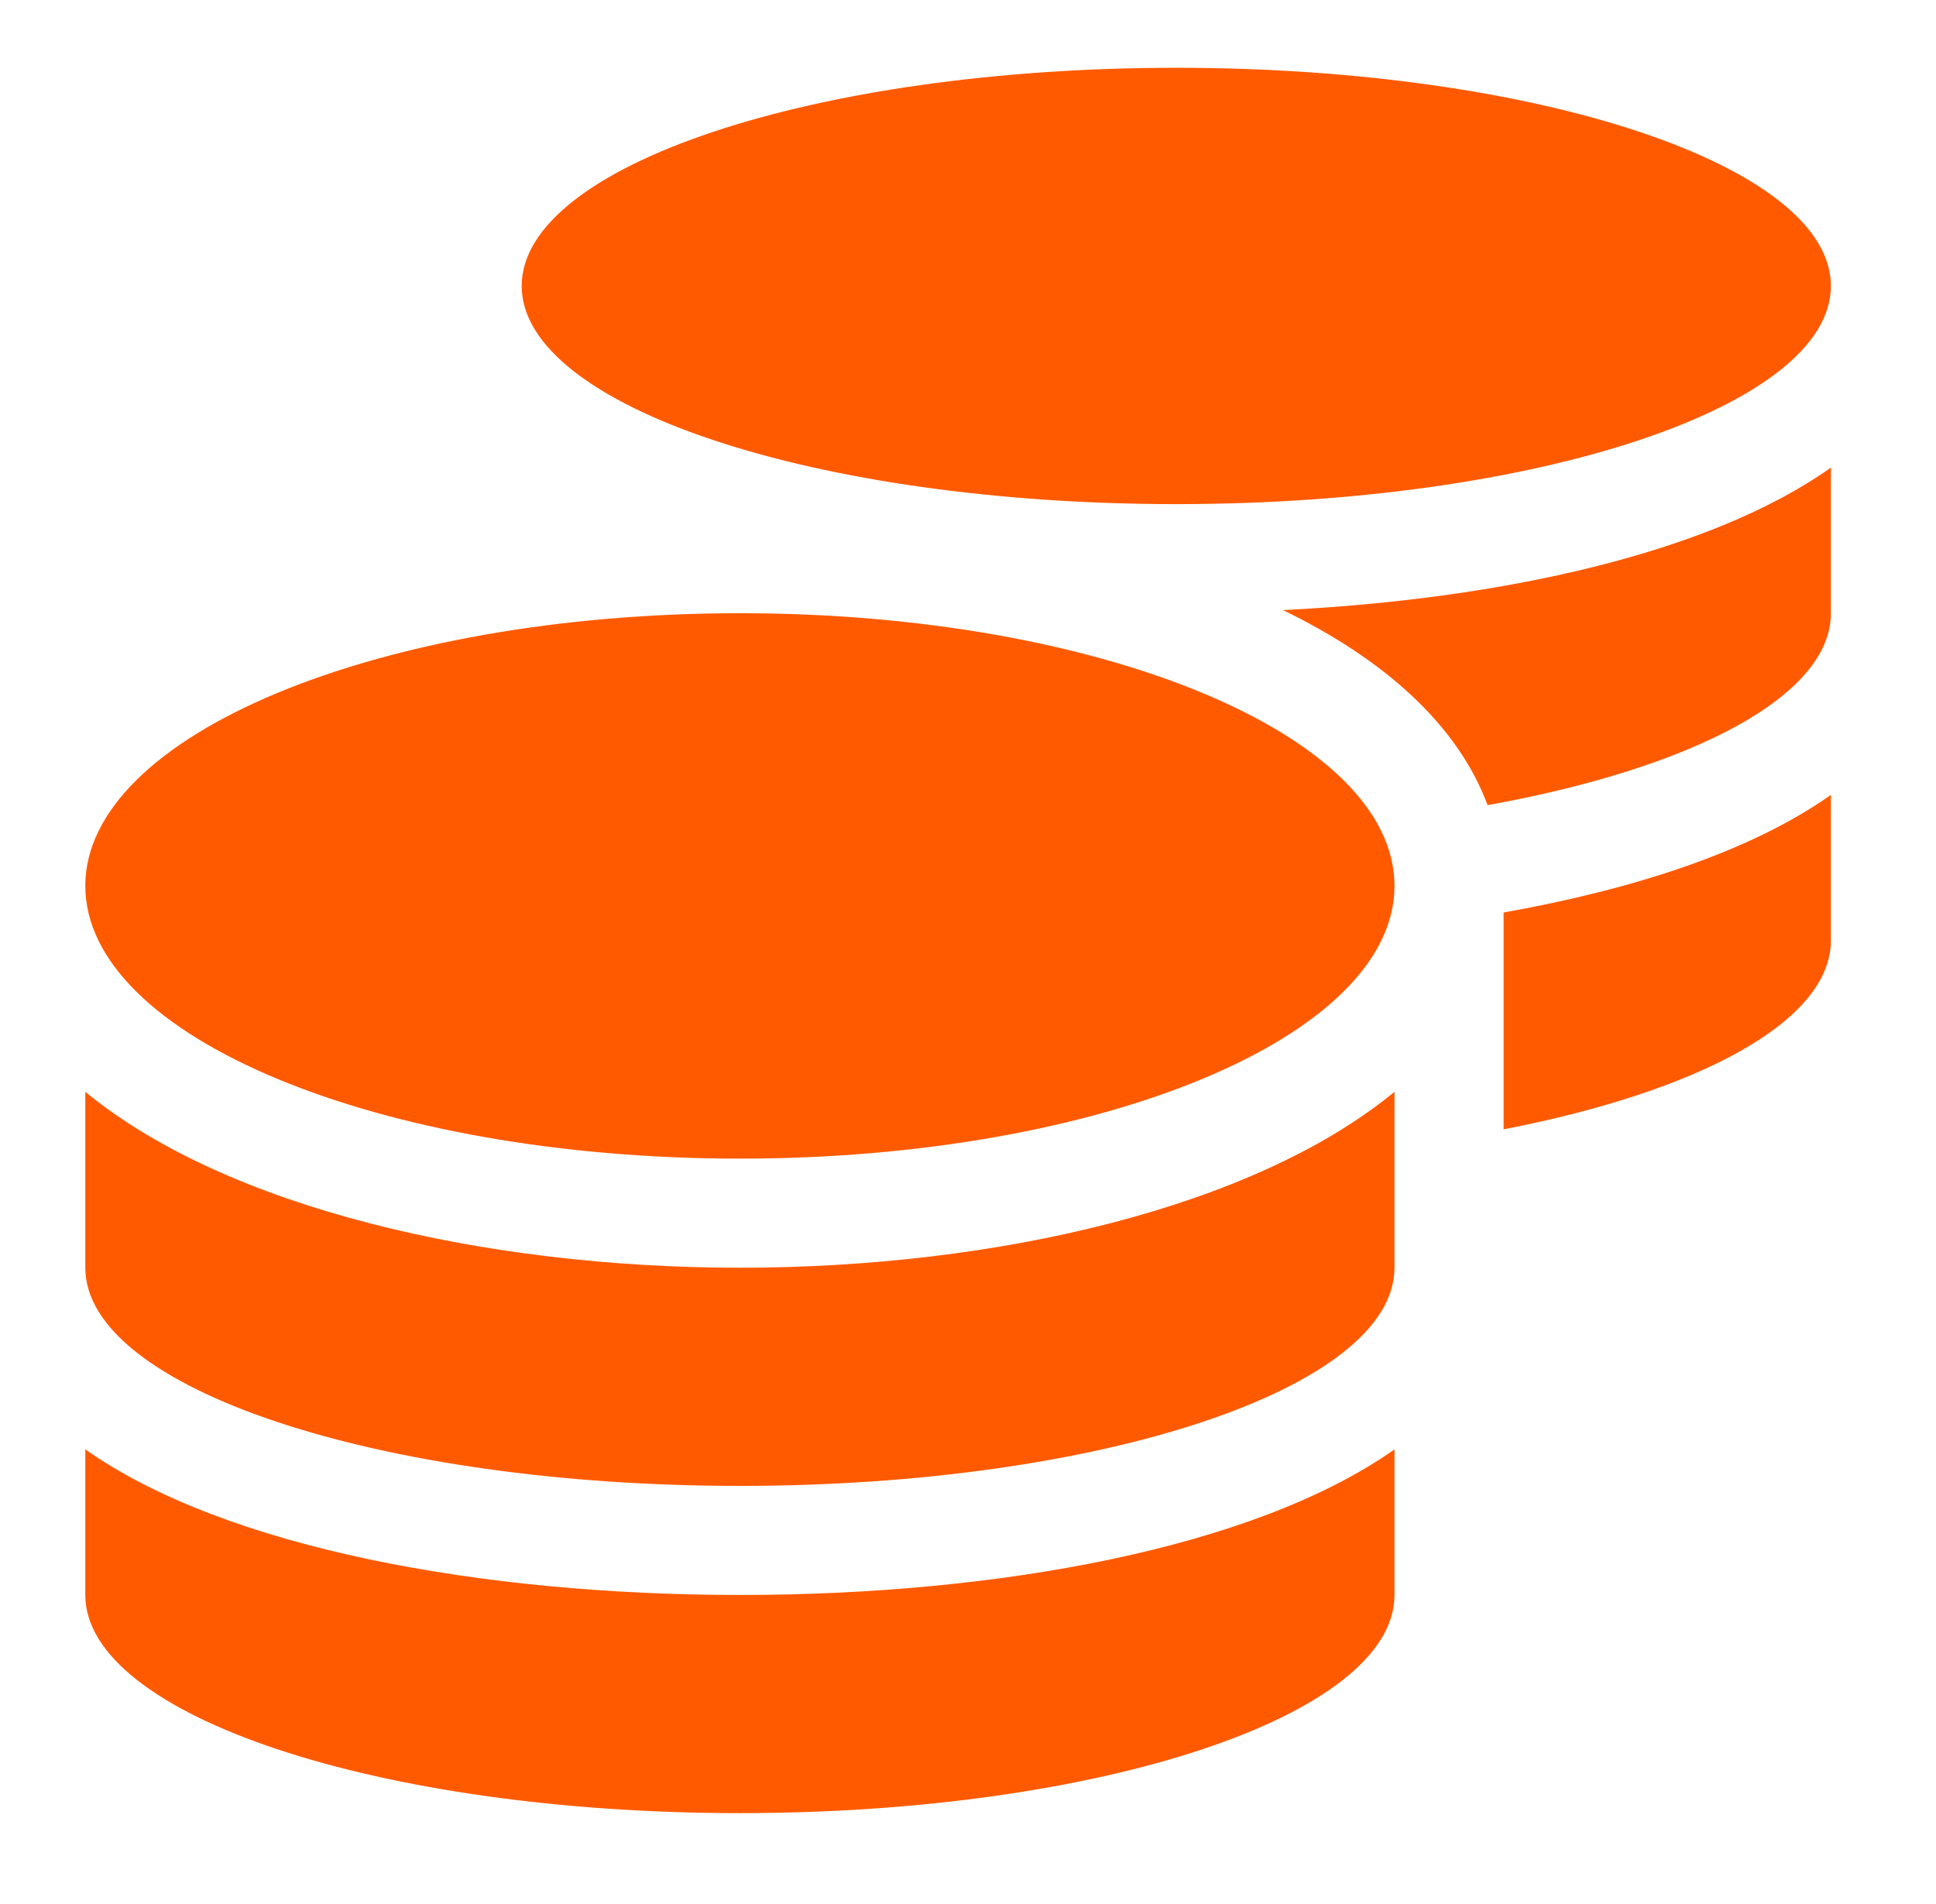 <svg width="61" height="60" viewBox="0 0 61 60" fill="none" xmlns="http://www.w3.org/2000/svg">
<g clip-path="url(#clip0_1_214)">
<path d="M2.688 45.674V50.261C2.688 54.053 11.926 57.136 23.313 57.136C34.7 57.136 43.938 54.053 43.938 50.261V45.674C39.501 48.8 31.391 50.261 23.313 50.261C15.235 50.261 7.125 48.8 2.688 45.674ZM37.063 15.886C48.45 15.886 57.688 12.803 57.688 9.011C57.688 5.219 48.45 2.136 37.063 2.136C25.676 2.136 16.438 5.219 16.438 9.011C16.438 12.803 25.676 15.886 37.063 15.886ZM2.688 34.406V39.949C2.688 43.741 11.926 46.824 23.313 46.824C34.7 46.824 43.938 43.736 43.938 39.949V34.406C39.501 38.058 31.38 39.949 23.313 39.949C15.246 39.949 7.125 38.058 2.688 34.406ZM47.376 35.588C53.531 34.395 57.688 32.182 57.688 29.636V25.049C55.196 26.811 51.533 28.014 47.376 28.755V35.588ZM23.313 19.324C11.926 19.324 2.688 23.169 2.688 27.917C2.688 32.665 11.926 36.511 23.313 36.511C34.7 36.511 43.938 32.665 43.938 27.917C43.938 23.169 34.7 19.324 23.313 19.324ZM46.871 25.372C53.316 24.211 57.688 21.936 57.688 19.324V14.736C53.875 17.436 47.322 18.882 40.425 19.226C43.594 20.763 45.925 22.827 46.871 25.372Z" fill="#FF5A00"/>
</g>
<defs>
<clipPath id="clip0_1_214">
<rect width="60" height="60" fill="white" transform="translate(0.5)"/>
</clipPath>
</defs>
</svg>
